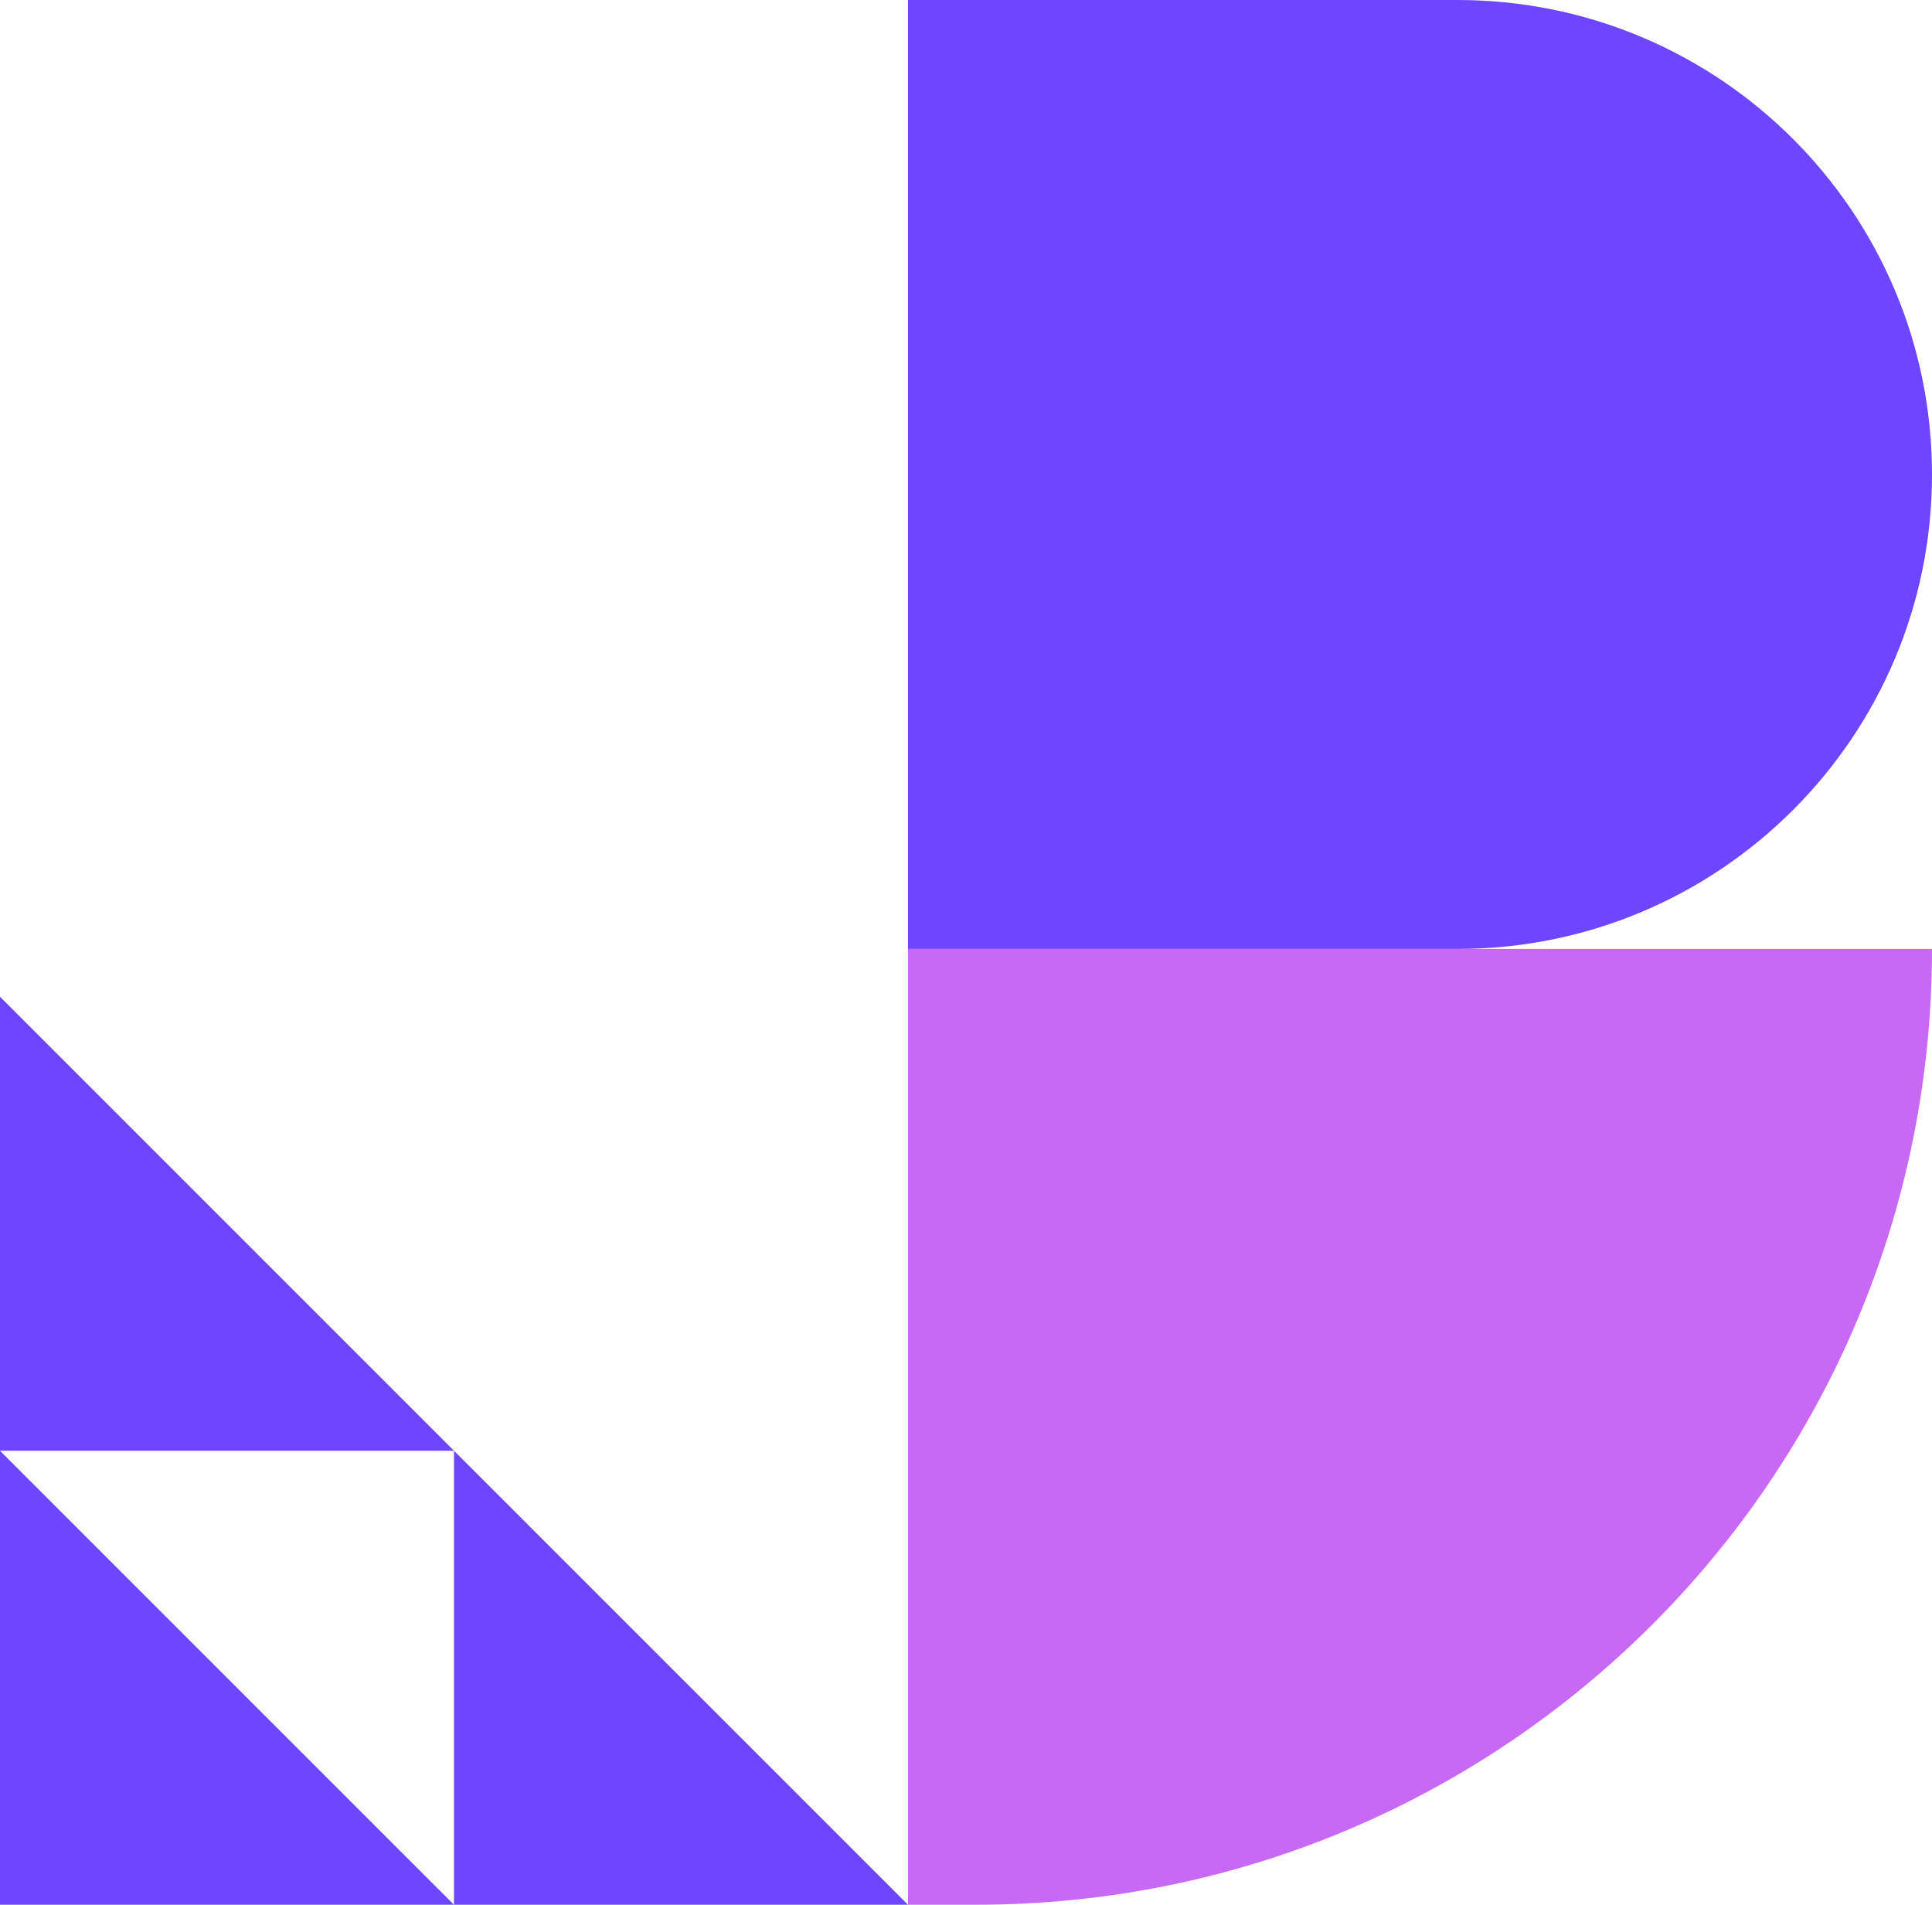 <svg width="566" height="558" viewBox="0 0 566 558" fill="none" xmlns="http://www.w3.org/2000/svg">
<path d="M266 0H427C503.768 0 566 62.232 566 139C566 215.768 503.768 278 427 278H266V0Z" fill="#6E46FF"/>
<path d="M266 278H566C566 432.64 440.64 558 286 558H266V278Z" fill="#C869F5"/>
<path d="M133 425L266 558H133V425Z" fill="#6E46FF"/>
<path d="M0 425L133 558H0V425Z" fill="#6E46FF"/>
<path d="M0 292L133 425H0V292Z" fill="#6E46FF"/>
</svg>
